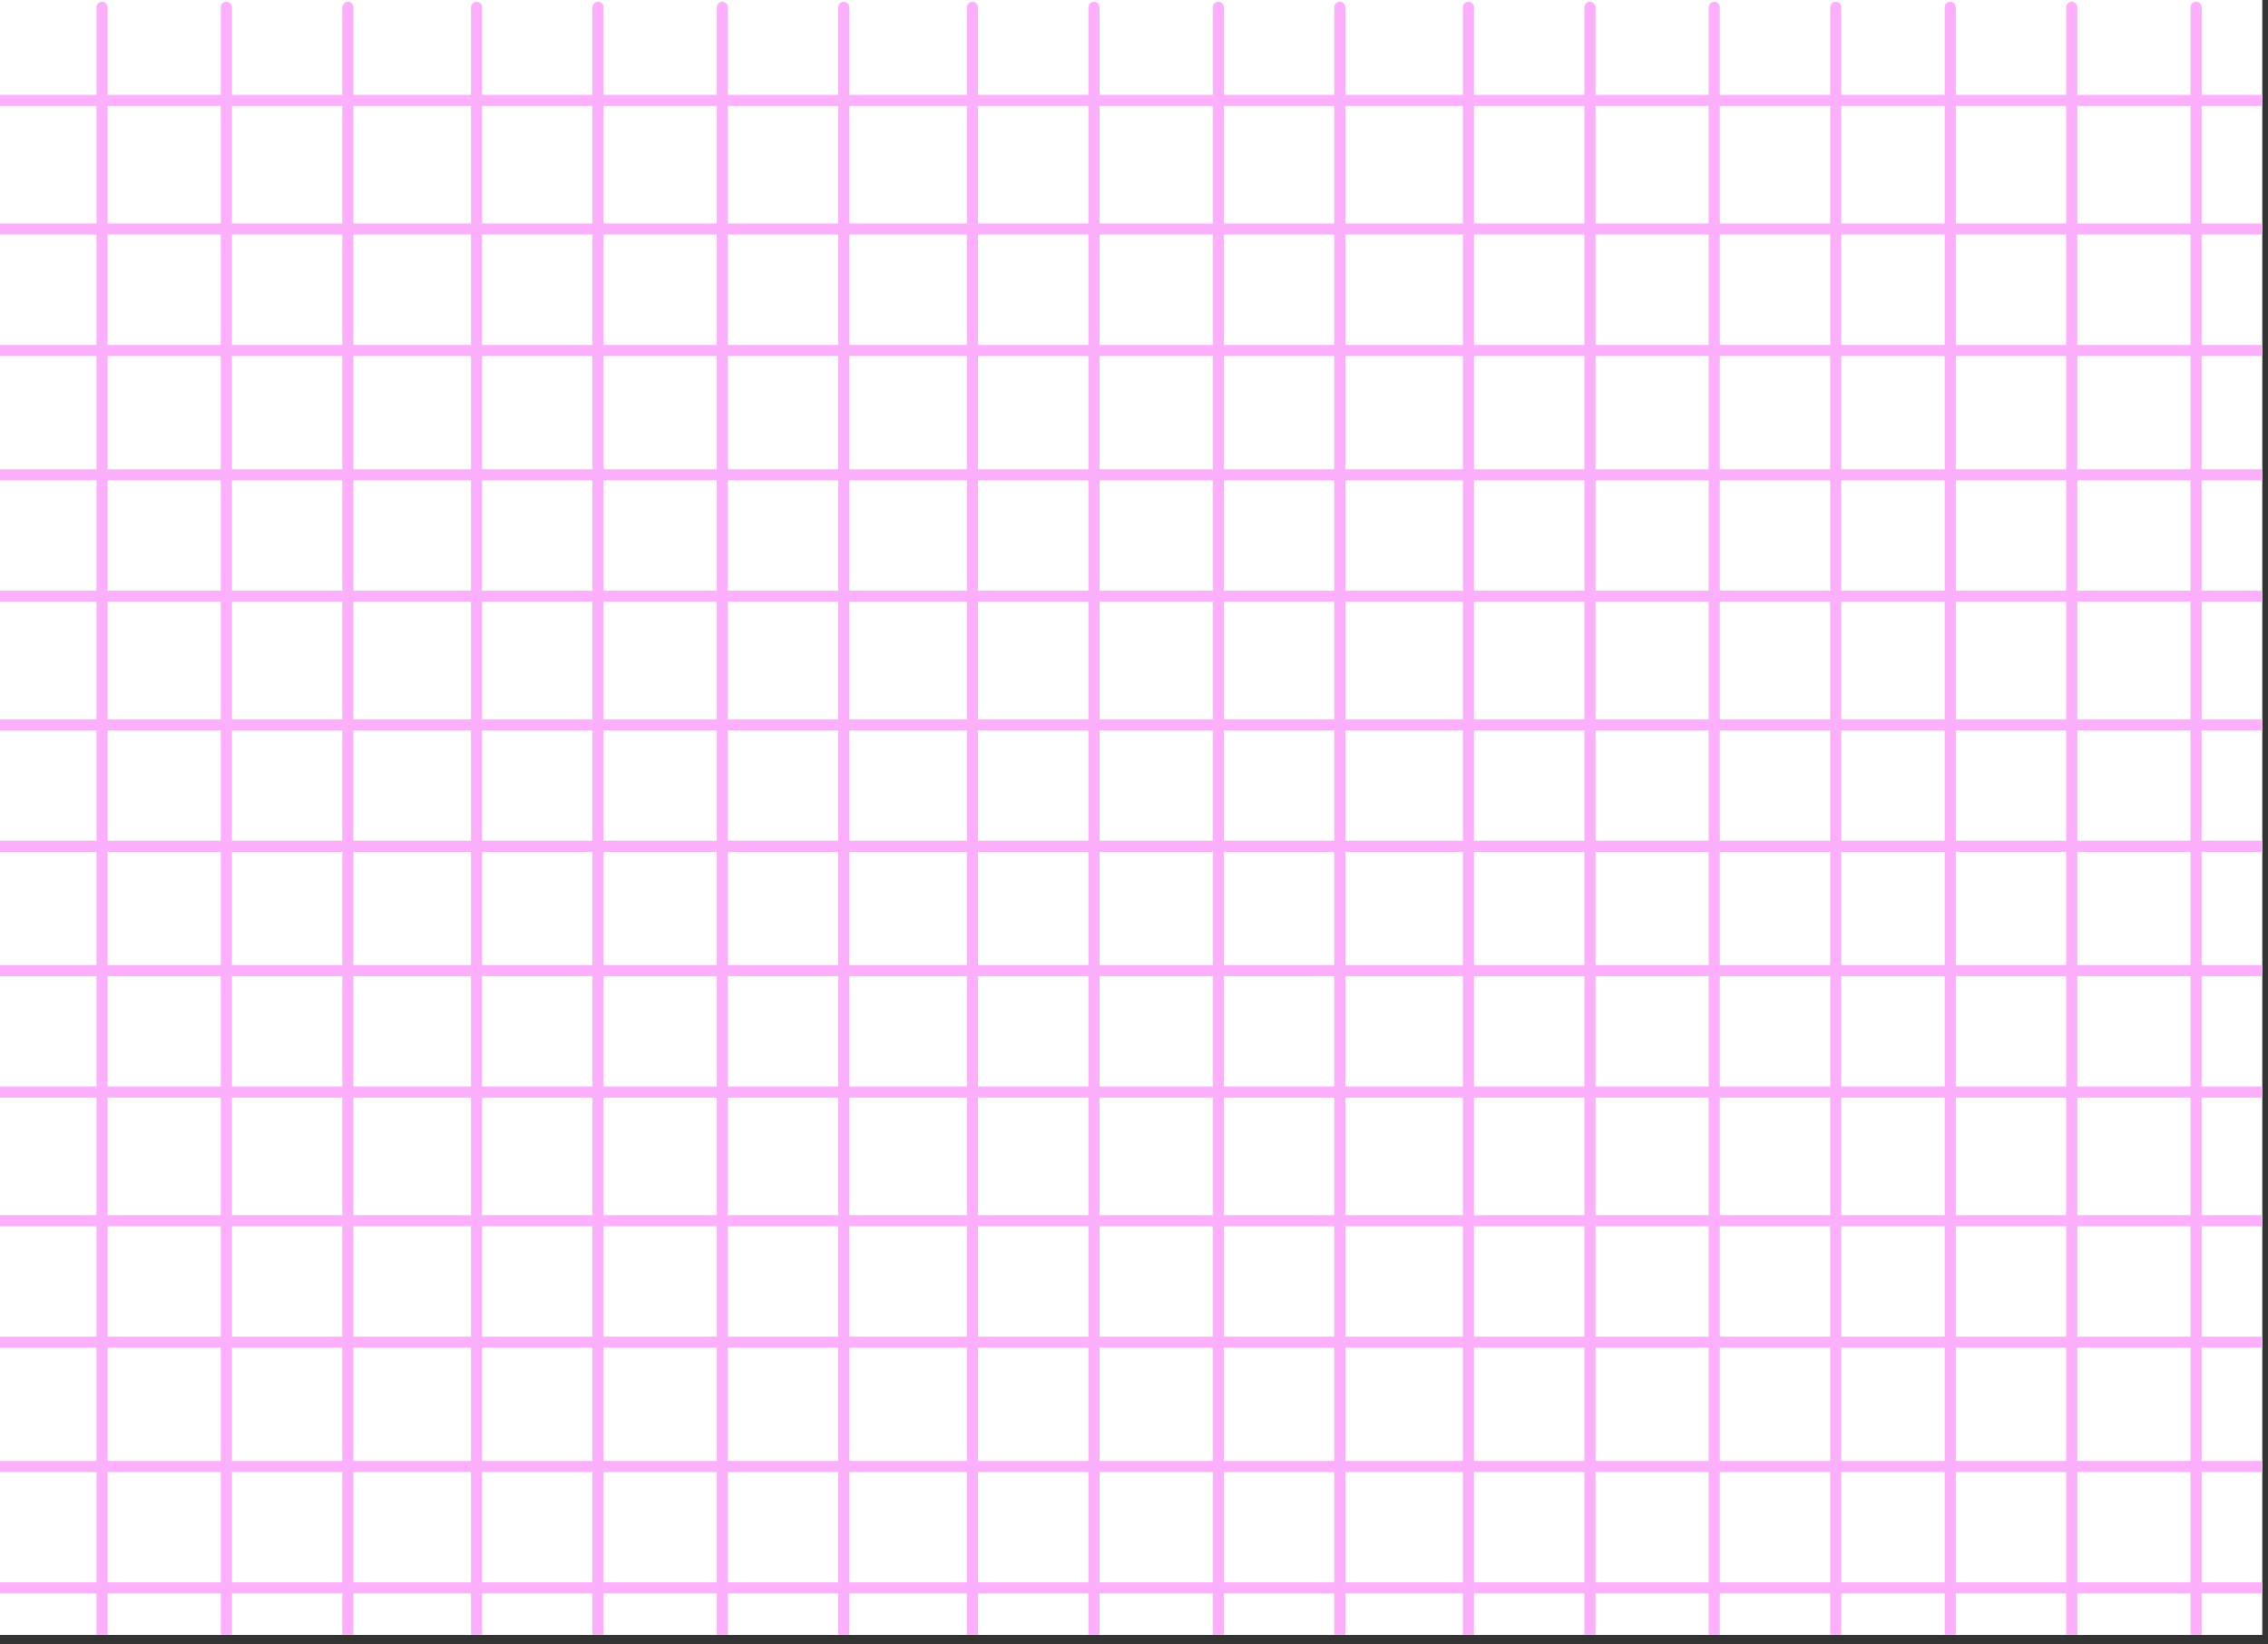 <?xml version="1.0" encoding="UTF-8" standalone="no"?>
<!DOCTYPE svg PUBLIC "-//W3C//DTD SVG 1.1//EN" "http://www.w3.org/Graphics/SVG/1.1/DTD/svg11.dtd">
<svg width="100%" height="100%" viewBox="0 0 280 203" version="1.1" xmlns="http://www.w3.org/2000/svg" xmlns:xlink="http://www.w3.org/1999/xlink" xml:space="preserve" xmlns:serif="http://www.serif.com/" style="fill-rule:evenodd;clip-rule:evenodd;stroke-linecap:round;stroke-linejoin:round;stroke-miterlimit:1.5;">
    <rect x="0" y="0" width="280" height="203" fill="#333333" stroke="none"/>
    <g transform="matrix(1,0,0,1,-8565.57,-2040.74)">
        <g transform="matrix(1,0,0,0.556,-0.114,728.088)">
            <g transform="matrix(1,0,0,1.798,0.114,-1308.76)">
                <rect x="8565.57" y="2040.74" width="279.296" height="202.102" style="fill:white;"/>
                <clipPath id="_clip1">
                    <rect x="8565.57" y="2040.74" width="279.296" height="202.102"/>
                </clipPath>
                <g clip-path="url(#_clip1)">
                    <g transform="matrix(1.717,0,-1.19167e-17,0.955,-6187.24,-166.509)">
                        <g id="_-Group-" serif:id="(Group)">
                            <g id="grid">
                                <g transform="matrix(1,0,0,1.798,-17.766,-1308.76)">
                                    <path d="M8608.57,2014.01L8608.57,2254.13" style="fill:none;stroke:rgb(252,176,252);stroke-width:0.8px;"/>
                                </g>
                                <g transform="matrix(1,0,0,1.798,17.895,-1308.76)">
                                    <path d="M8608.57,2014.01L8608.57,2254.13" style="fill:none;stroke:rgb(252,176,252);stroke-width:0.8px;"/>
                                </g>
                                <g transform="matrix(1,0,0,1.798,53.555,-1308.76)">
                                    <path d="M8608.57,2014.01L8608.57,2254.13" style="fill:none;stroke:rgb(252,176,252);stroke-width:0.8px;"/>
                                </g>
                                <g transform="matrix(1,0,0,1.798,89.216,-1308.76)">
                                    <path d="M8608.57,2014.01L8608.57,2254.13" style="fill:none;stroke:rgb(252,176,252);stroke-width:0.8px;"/>
                                </g>
                                <g transform="matrix(1,0,2.76954e-33,1.798,123.86,-1308.76)">
                                    <path d="M8608.57,2014.01L8608.57,2254.13" style="fill:none;stroke:rgb(252,176,252);stroke-width:0.8px;"/>
                                </g>
                                <g transform="matrix(1,0,0,1.798,-0.092,-1308.76)">
                                    <path d="M8608.57,2014.01L8608.57,2254.13" style="fill:none;stroke:rgb(252,176,252);stroke-width:0.8px;"/>
                                </g>
                                <g transform="matrix(1,0,0,1.798,35.569,-1308.76)">
                                    <path d="M8608.57,2014.01L8608.57,2254.13" style="fill:none;stroke:rgb(252,176,252);stroke-width:0.8px;"/>
                                </g>
                                <g transform="matrix(1,0,0,1.798,71.23,-1308.76)">
                                    <path d="M8608.57,2014.01L8608.57,2254.13" style="fill:none;stroke:rgb(252,176,252);stroke-width:0.8px;"/>
                                </g>
                                <g transform="matrix(1,0,0,1.798,106.891,-1308.76)">
                                    <path d="M8608.57,2014.01L8608.57,2254.13" style="fill:none;stroke:rgb(252,176,252);stroke-width:0.8px;"/>
                                </g>
                                <g transform="matrix(1,0,2.76954e-33,1.798,141.535,-1308.76)">
                                    <path d="M8608.57,2014.01L8608.57,2254.13" style="fill:none;stroke:rgb(252,176,252);stroke-width:0.8px;"/>
                                </g>
                                <g transform="matrix(1,0,0,1.798,-9.031,-1308.76)">
                                    <path d="M8608.57,2014.01L8608.57,2254.13" style="fill:none;stroke:rgb(252,176,252);stroke-width:0.8px;"/>
                                </g>
                                <g transform="matrix(1,0,0,1.798,26.63,-1308.76)">
                                    <path d="M8608.57,2014.01L8608.57,2254.13" style="fill:none;stroke:rgb(252,176,252);stroke-width:0.8px;"/>
                                </g>
                                <g transform="matrix(1,0,0,1.798,62.29,-1308.76)">
                                    <path d="M8608.57,2014.01L8608.57,2254.13" style="fill:none;stroke:rgb(252,176,252);stroke-width:0.8px;"/>
                                </g>
                                <g transform="matrix(1,0,0,1.798,97.951,-1308.76)">
                                    <path d="M8608.57,2014.01L8608.57,2254.13" style="fill:none;stroke:rgb(252,176,252);stroke-width:0.8px;"/>
                                </g>
                                <g transform="matrix(1,0,2.76954e-33,1.798,132.595,-1308.76)">
                                    <path d="M8608.57,2014.01L8608.57,2254.13" style="fill:none;stroke:rgb(252,176,252);stroke-width:0.8px;"/>
                                </g>
                                <g transform="matrix(1,0,0,1.798,8.644,-1308.76)">
                                    <path d="M8608.57,2014.01L8608.57,2254.13" style="fill:none;stroke:rgb(252,176,252);stroke-width:0.8px;"/>
                                </g>
                                <g transform="matrix(1,0,0,1.798,44.304,-1308.76)">
                                    <path d="M8608.57,2014.01L8608.57,2254.13" style="fill:none;stroke:rgb(252,176,252);stroke-width:0.8px;"/>
                                </g>
                                <g transform="matrix(1,0,0,1.798,79.965,-1308.76)">
                                    <path d="M8608.57,2014.01L8608.57,2254.13" style="fill:none;stroke:rgb(252,176,252);stroke-width:0.8px;"/>
                                </g>
                                <g transform="matrix(1,0,0,1.798,115.626,-1308.76)">
                                    <path d="M8608.57,2014.01L8608.57,2254.13" style="fill:none;stroke:rgb(252,176,252);stroke-width:0.8px;"/>
                                </g>
                            </g>
                        </g>
                    </g>
                    <g transform="matrix(1.05159e-16,1.717,-1.211,5.90391e-17,11717.7,-12742.4)">
                        <g id="_-Group-1" serif:id="(Group)">
                            <g id="grid1" serif:id="grid">
                                <g transform="matrix(1,0,0,1.798,17.895,-1308.76)">
                                    <path d="M8608.57,2014.01L8608.57,2254.13" style="fill:none;stroke:rgb(252,176,252);stroke-width:0.8px;"/>
                                </g>
                                <g transform="matrix(1,0,0,1.798,53.555,-1308.76)">
                                    <path d="M8608.57,2014.01L8608.57,2254.13" style="fill:none;stroke:rgb(252,176,252);stroke-width:0.8px;"/>
                                </g>
                                <g transform="matrix(1,0,0,1.798,89.216,-1308.76)">
                                    <path d="M8608.57,2014.01L8608.57,2254.13" style="fill:none;stroke:rgb(252,176,252);stroke-width:0.8px;"/>
                                </g>
                                <g transform="matrix(1,0,0,1.798,-0.092,-1308.76)">
                                    <path d="M8608.57,2014.01L8608.57,2254.13" style="fill:none;stroke:rgb(252,176,252);stroke-width:0.8px;"/>
                                </g>
                                <g transform="matrix(1,0,0,1.798,35.569,-1308.76)">
                                    <path d="M8608.57,2014.01L8608.57,2254.13" style="fill:none;stroke:rgb(252,176,252);stroke-width:0.8px;"/>
                                </g>
                                <g transform="matrix(1,0,0,1.798,71.23,-1308.76)">
                                    <path d="M8608.57,2014.01L8608.57,2254.13" style="fill:none;stroke:rgb(252,176,252);stroke-width:0.8px;"/>
                                </g>
                                <g transform="matrix(1,0,0,1.798,106.891,-1308.76)">
                                    <path d="M8608.57,2014.01L8608.57,2254.13" style="fill:none;stroke:rgb(252,176,252);stroke-width:0.8px;"/>
                                </g>
                                <g transform="matrix(1,0,0,1.798,26.63,-1308.76)">
                                    <path d="M8608.57,2014.01L8608.57,2254.13" style="fill:none;stroke:rgb(252,176,252);stroke-width:0.8px;"/>
                                </g>
                                <g transform="matrix(1,0,0,1.798,62.29,-1308.76)">
                                    <path d="M8608.57,2014.01L8608.57,2254.13" style="fill:none;stroke:rgb(252,176,252);stroke-width:0.8px;"/>
                                </g>
                                <g transform="matrix(1,0,0,1.798,97.951,-1308.76)">
                                    <path d="M8608.57,2014.01L8608.57,2254.13" style="fill:none;stroke:rgb(252,176,252);stroke-width:0.8px;"/>
                                </g>
                                <g transform="matrix(1,0,0,1.798,8.644,-1308.76)">
                                    <path d="M8608.57,2014.01L8608.57,2254.13" style="fill:none;stroke:rgb(252,176,252);stroke-width:0.8px;"/>
                                </g>
                                <g transform="matrix(1,0,0,1.798,44.304,-1308.76)">
                                    <path d="M8608.57,2014.01L8608.57,2254.13" style="fill:none;stroke:rgb(252,176,252);stroke-width:0.8px;"/>
                                </g>
                                <g transform="matrix(1,0,0,1.798,79.965,-1308.76)">
                                    <path d="M8608.57,2014.01L8608.57,2254.13" style="fill:none;stroke:rgb(252,176,252);stroke-width:0.8px;"/>
                                </g>
                                <g transform="matrix(1,0,0,1.798,115.626,-1308.76)">
                                    <path d="M8608.57,2014.01L8608.57,2254.13" style="fill:none;stroke:rgb(252,176,252);stroke-width:0.8px;"/>
                                </g>
                            </g>
                        </g>
                    </g>
                </g>
            </g>
        </g>
    </g>
</svg>
